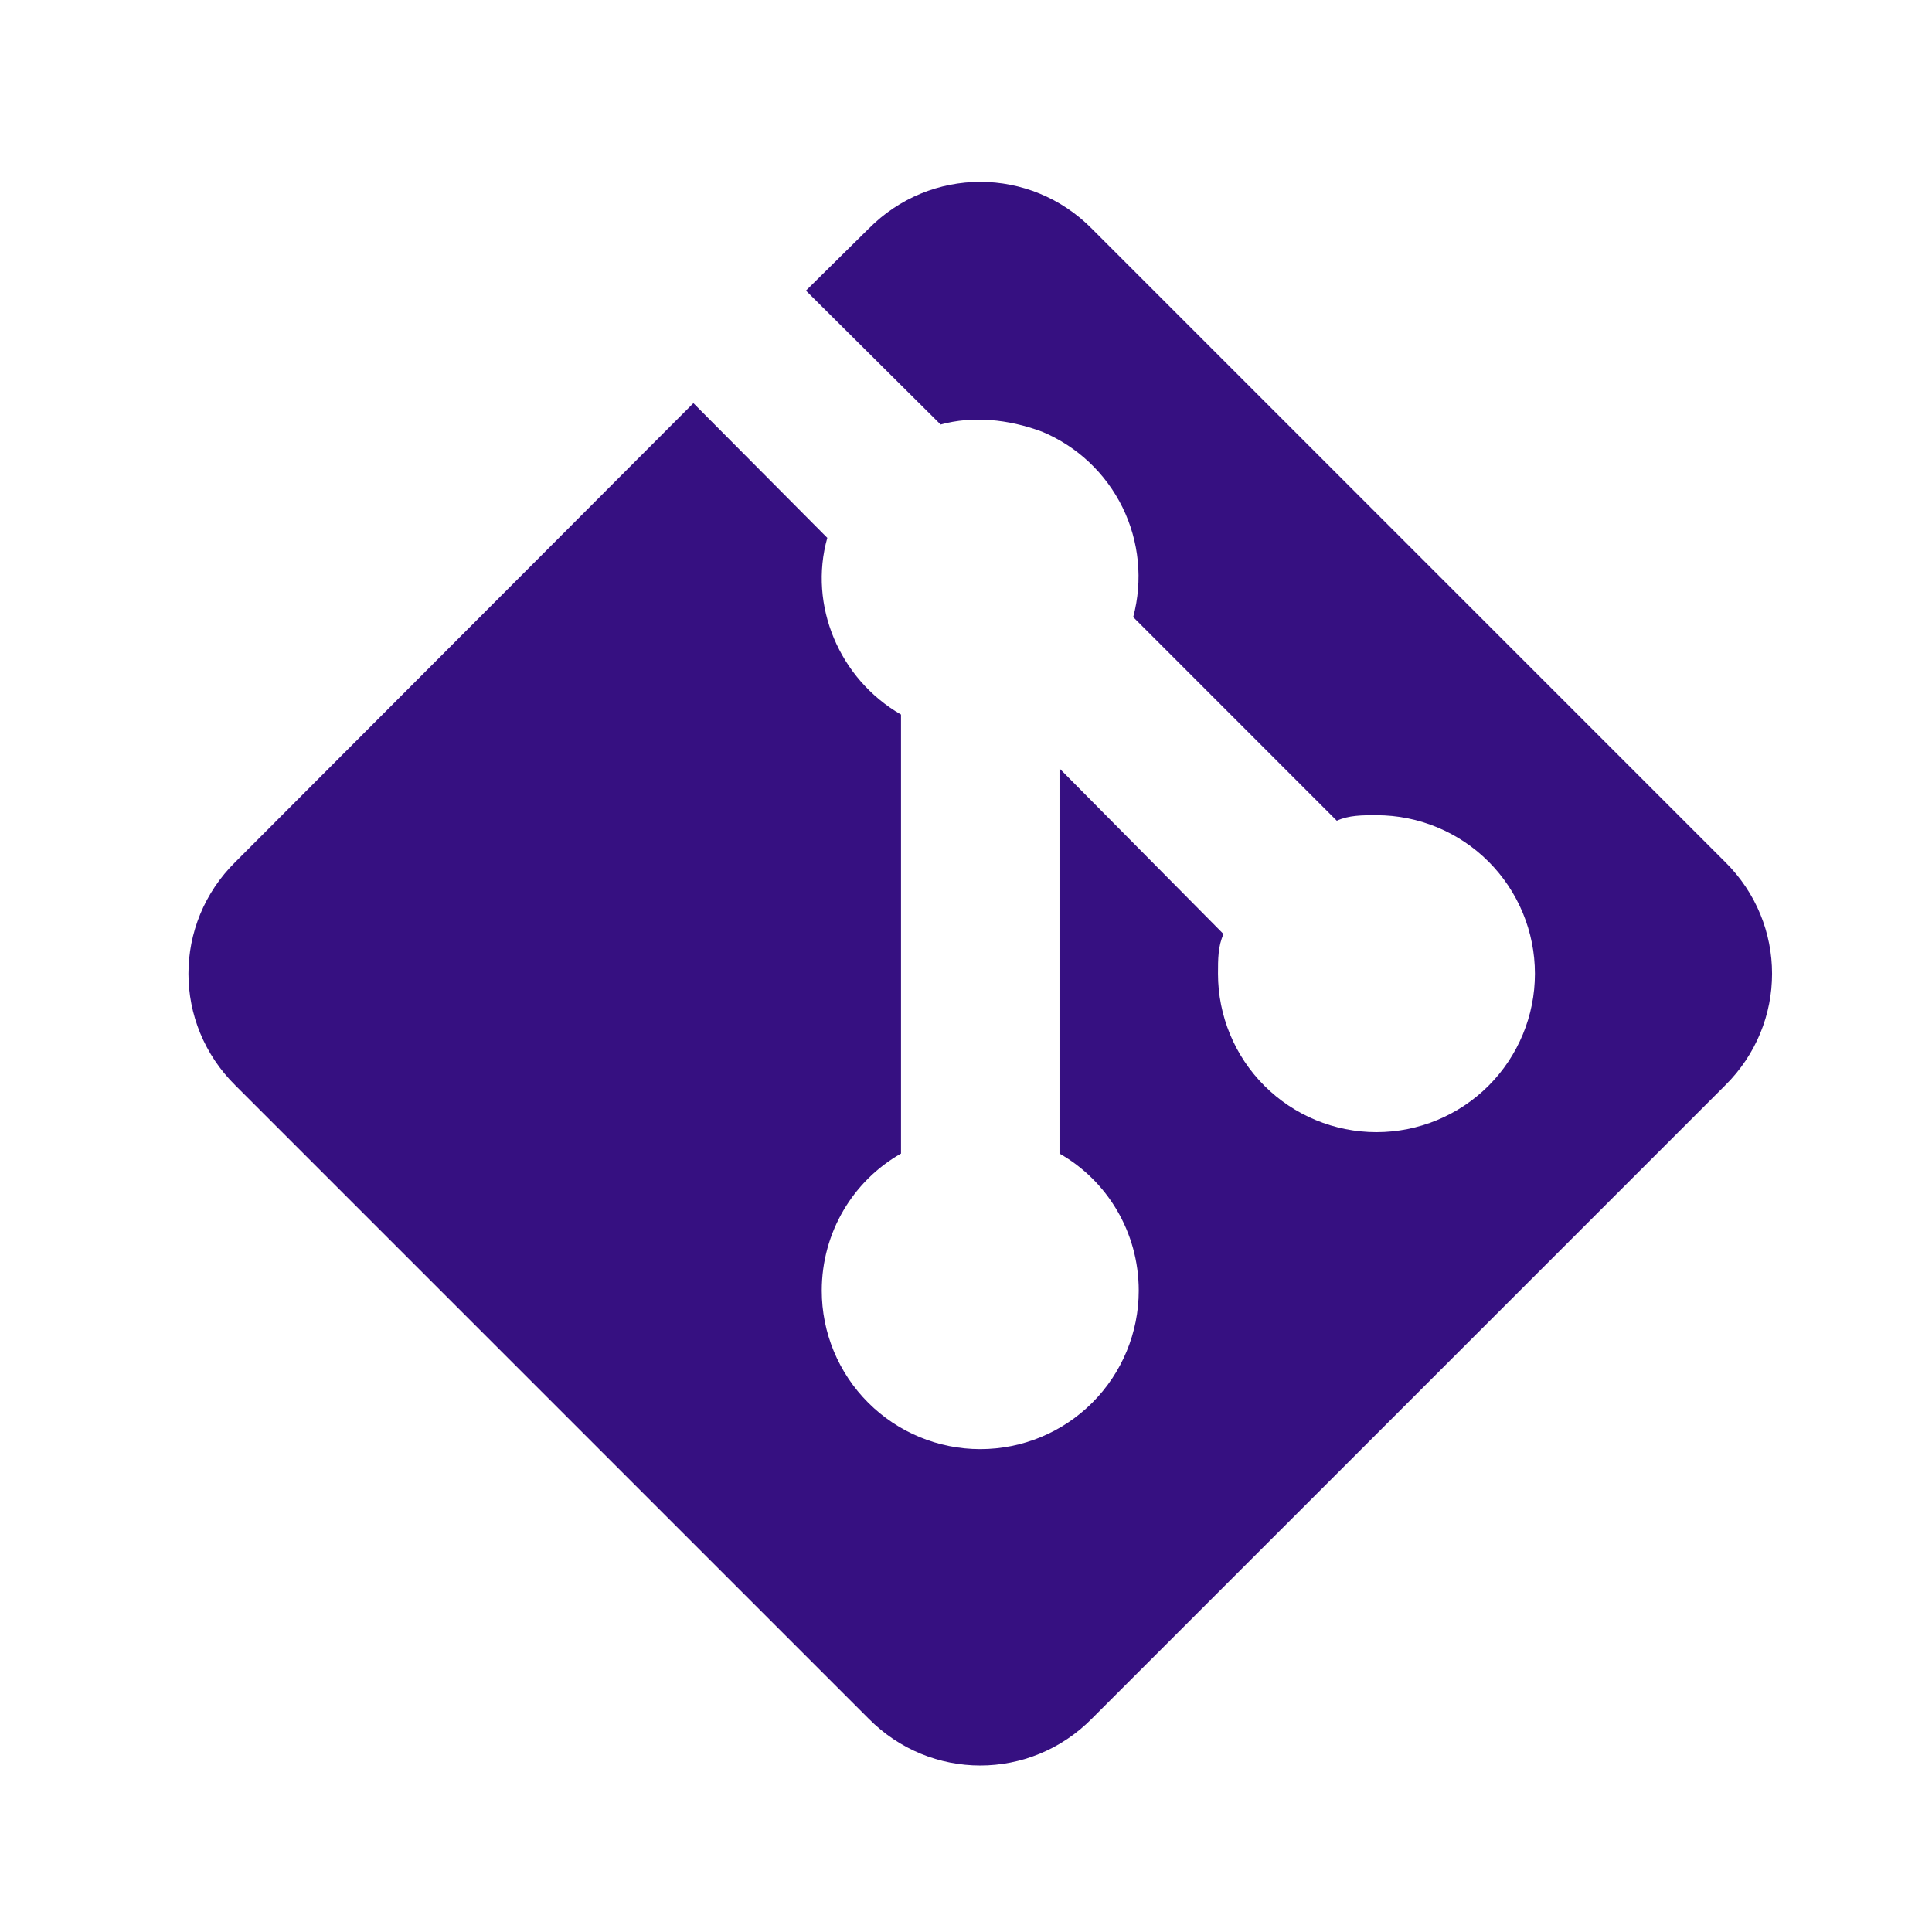 <svg width="61" height="61" viewBox="0 0 61 61" fill="none" xmlns="http://www.w3.org/2000/svg">
<path d="M7.432 27.215L21.893 12.729L26.121 16.982C25.521 19.109 26.497 21.436 28.448 22.561V36.422C26.947 37.273 25.946 38.899 25.946 40.75C25.946 42.077 26.473 43.35 27.412 44.288C28.35 45.227 29.623 45.754 30.95 45.754C32.277 45.754 33.55 45.227 34.488 44.288C35.426 43.35 35.954 42.077 35.954 40.75C35.954 38.899 34.953 37.273 33.452 36.422V24.263L38.631 29.492C38.456 29.867 38.456 30.292 38.456 30.743C38.456 32.07 38.983 33.342 39.921 34.281C40.86 35.219 42.132 35.746 43.459 35.746C44.786 35.746 46.059 35.219 46.998 34.281C47.936 33.342 48.463 32.07 48.463 30.743C48.463 29.416 47.936 28.143 46.998 27.204C46.059 26.266 44.786 25.739 43.459 25.739C43.009 25.739 42.584 25.739 42.208 25.914L35.779 19.484C36.089 18.325 35.969 17.093 35.44 16.016C34.91 14.94 34.009 14.092 32.901 13.63C31.826 13.229 30.7 13.129 29.699 13.404L25.446 9.176L27.422 7.225C29.374 5.248 32.526 5.248 34.478 7.225L54.468 27.215C56.444 29.166 56.444 32.319 54.468 34.27L34.478 54.26C32.526 56.237 29.374 56.237 27.422 54.26L7.432 34.27C5.456 32.319 5.456 29.166 7.432 27.215Z" fill="#361081"/>
</svg>
